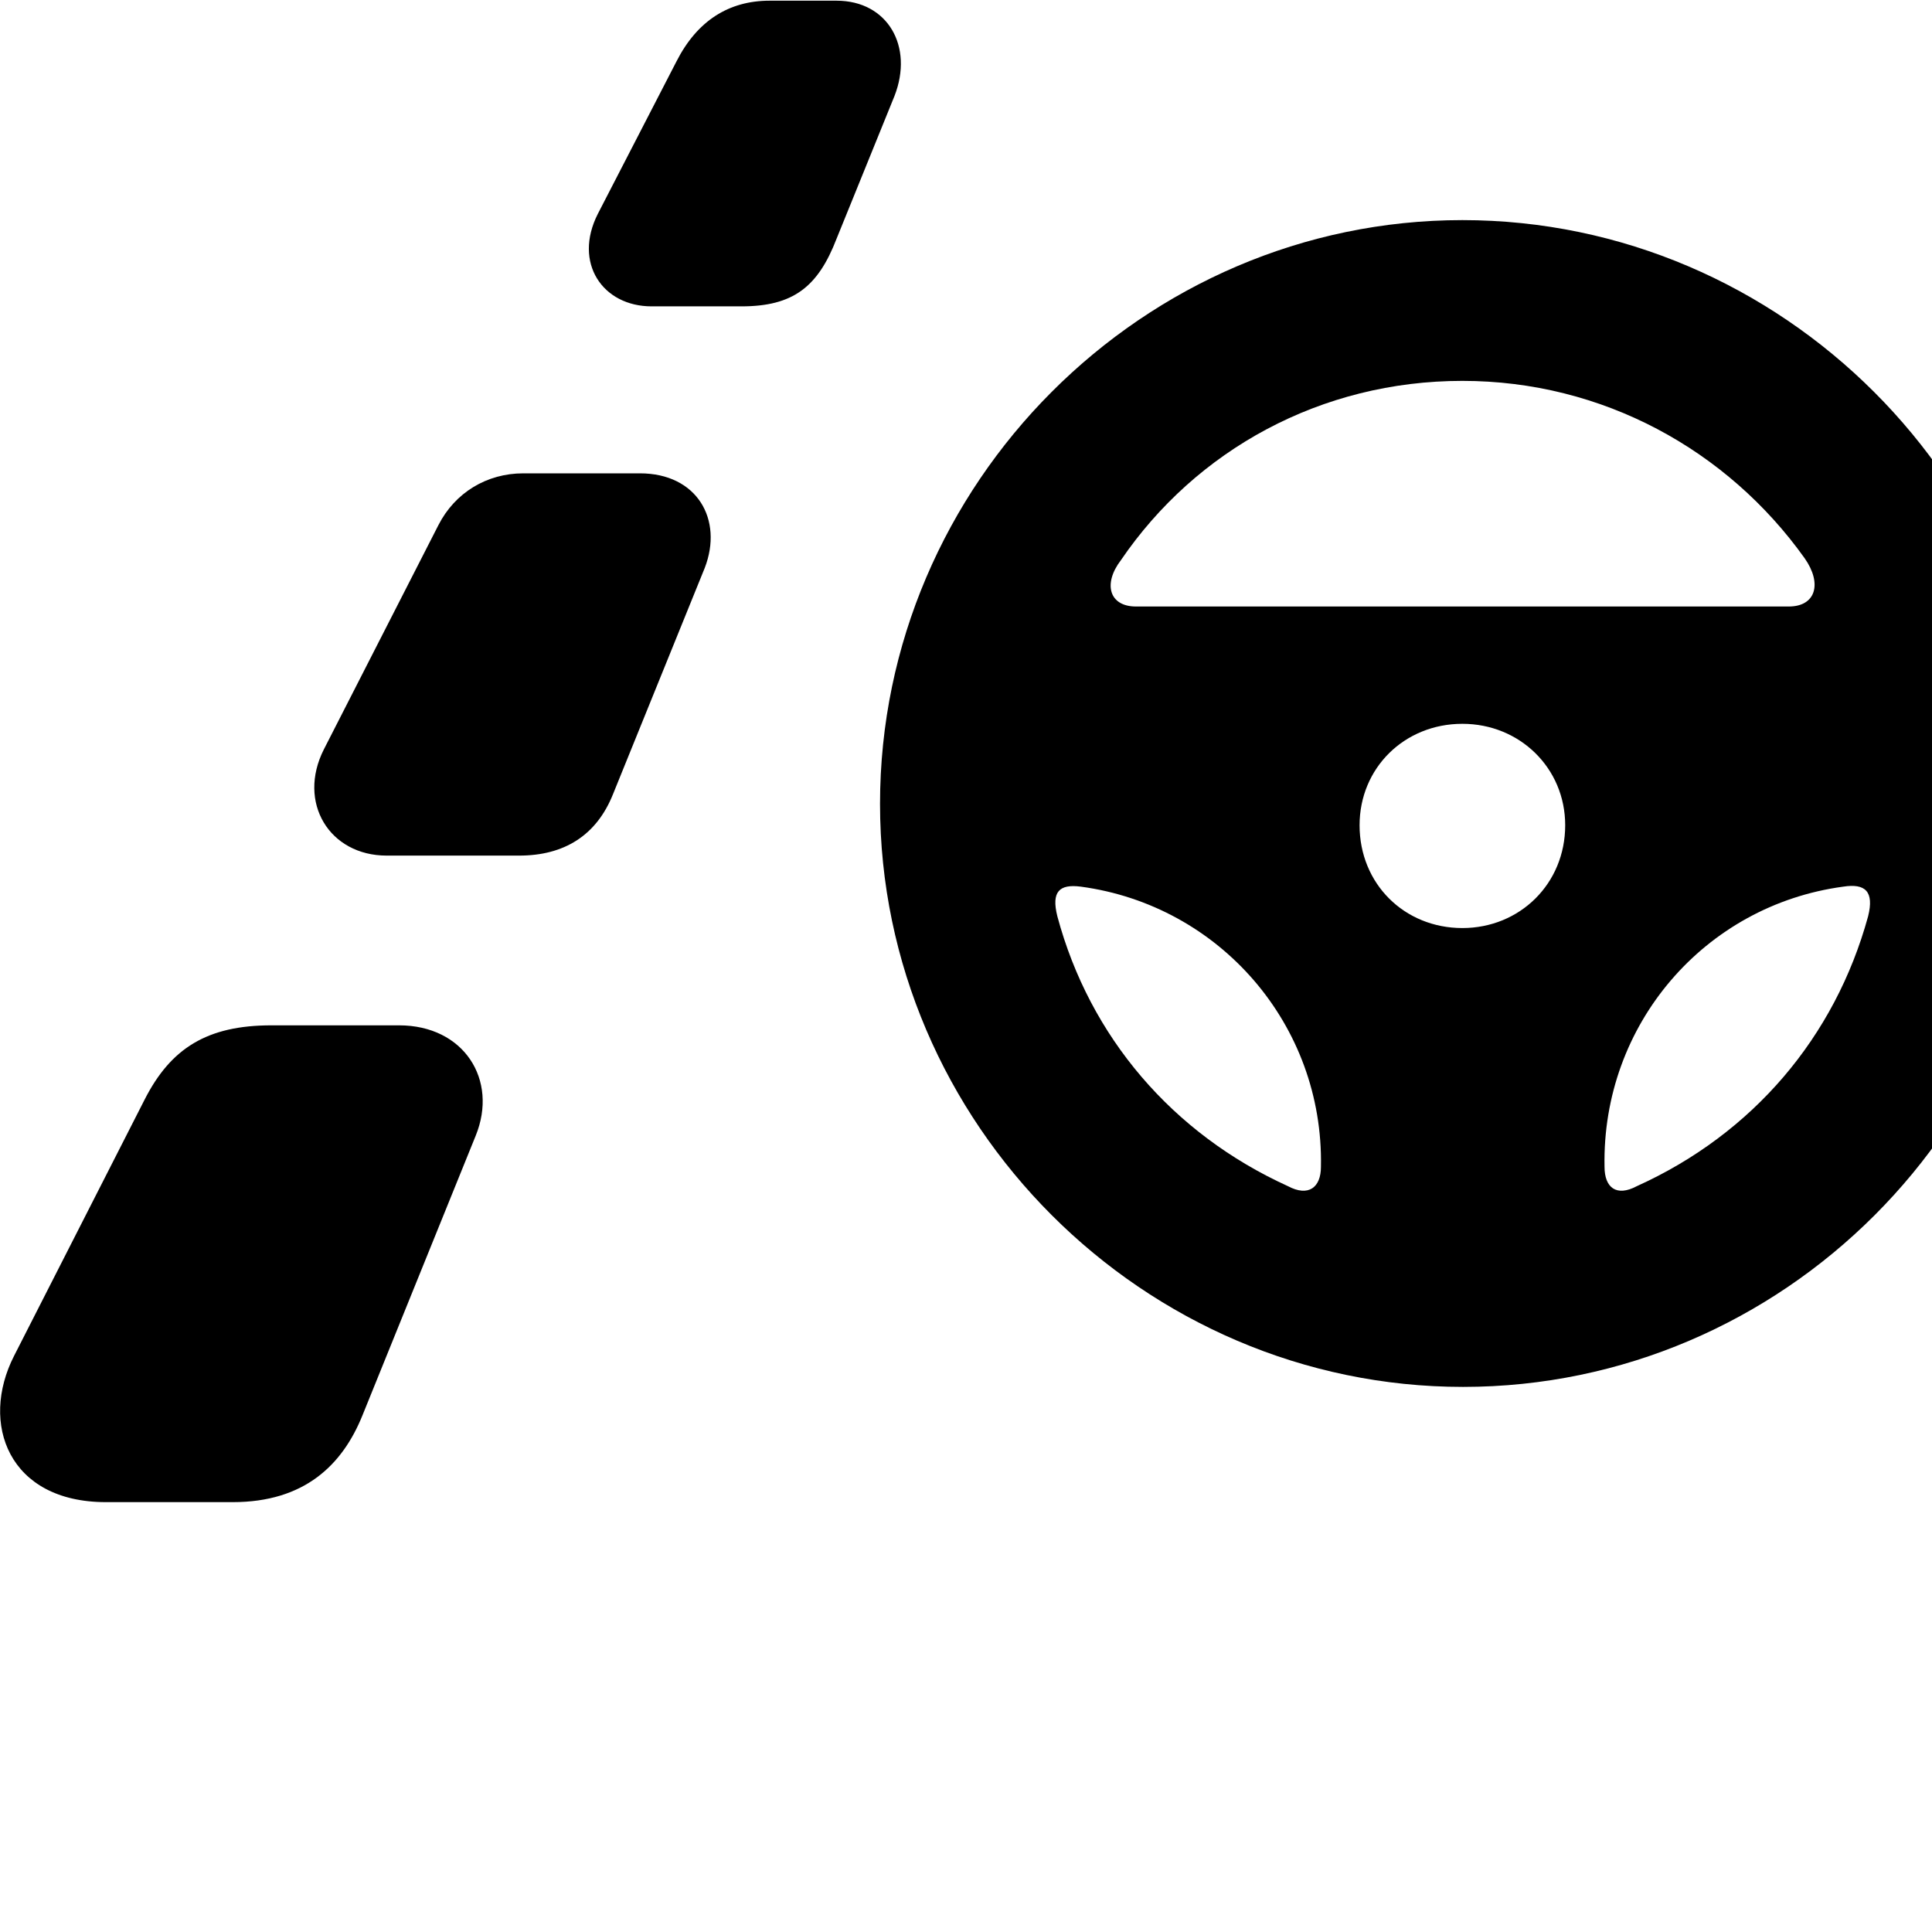 <svg xmlns="http://www.w3.org/2000/svg" viewBox="0 0 28 28" width="28" height="28">
  <path d="M31.654 4.43H32.934C33.644 4.43 34.094 3.8 33.724 3.09L32.594 0.87C32.294 0.3 31.824 0 31.224 0H30.274C29.514 0 29.134 0.67 29.424 1.38L30.254 3.45C30.544 4.16 30.884 4.43 31.654 4.43ZM9.444 4.44H10.744C11.494 4.44 11.854 4.16 12.124 3.46L12.964 1.39C13.244 0.67 12.864 0.01 12.124 0.01H11.154C10.564 0.01 10.104 0.3 9.804 0.89L8.664 3.1C8.304 3.81 8.734 4.44 9.444 4.44ZM21.204 20.1C25.844 20.1 29.654 16.28 29.654 11.65C29.654 7.01 25.824 3.19 21.194 3.19C16.574 3.19 12.754 7.01 12.754 11.65C12.754 16.28 16.574 20.1 21.204 20.1ZM16.244 8.12C17.334 6.52 19.144 5.52 21.194 5.52C23.224 5.52 25.034 6.52 26.154 8.09C26.414 8.46 26.314 8.79 25.924 8.79H16.464C16.074 8.79 15.984 8.46 16.244 8.12ZM34.864 12.4H36.794C37.614 12.4 38.094 11.63 37.694 10.84L36.044 7.6C35.794 7.12 35.324 6.85 34.804 6.85H33.114C32.284 6.85 31.914 7.53 32.184 8.22L33.514 11.5C33.744 12.11 34.204 12.4 34.864 12.4ZM5.604 12.4H7.524C8.174 12.4 8.644 12.11 8.884 11.51L10.214 8.23C10.484 7.53 10.104 6.86 9.274 6.86H7.584C7.054 6.86 6.594 7.14 6.354 7.61L4.694 10.86C4.304 11.63 4.774 12.4 5.604 12.4ZM21.194 13.45C20.354 13.45 19.704 12.81 19.704 11.96C19.704 11.13 20.354 10.49 21.194 10.49C22.024 10.49 22.684 11.13 22.684 11.96C22.684 12.81 22.024 13.45 21.194 13.45ZM27.074 13.28C26.594 15.03 25.404 16.43 23.724 17.19C23.424 17.35 23.254 17.21 23.254 16.91C23.214 14.85 24.704 13.12 26.714 12.85C27.034 12.8 27.164 12.92 27.074 13.28ZM15.324 13.28C15.234 12.92 15.354 12.81 15.664 12.85C17.674 13.12 19.184 14.85 19.144 16.91C19.144 17.21 18.964 17.35 18.664 17.19C16.994 16.43 15.794 15.03 15.324 13.28ZM39.004 21.77H40.864C42.274 21.77 42.684 20.62 42.194 19.65L40.304 15.93C39.924 15.18 39.394 14.85 38.464 14.85H36.614C35.654 14.85 35.164 15.65 35.504 16.45L37.134 20.51C37.424 21.23 37.964 21.77 39.004 21.77ZM1.534 21.77H3.374C4.414 21.77 4.964 21.23 5.254 20.51L6.894 16.46C7.224 15.65 6.724 14.86 5.784 14.86H3.934C3.004 14.86 2.474 15.19 2.094 15.94L0.204 19.65C-0.296 20.63 0.124 21.77 1.534 21.77Z" />
</svg>
